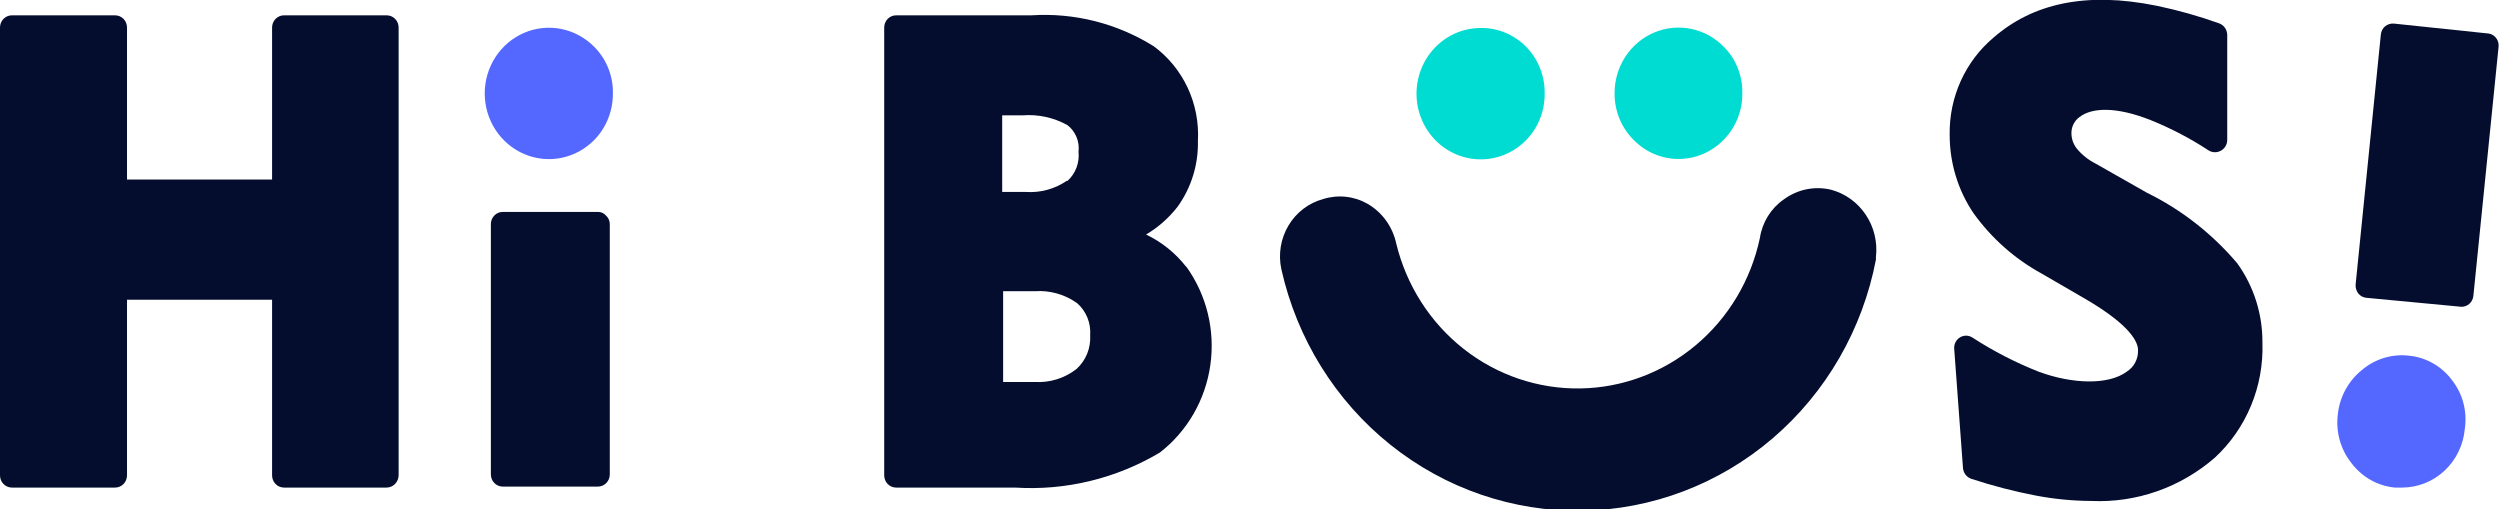 <svg width="167" height="34" viewBox="0 0 167 34" fill="none" xmlns="http://www.w3.org/2000/svg">
<g clip-path="url(#clip0_453:1472)">
<path d="M25.833 1.024H18.97C18.759 1.024 18.557 1.11 18.408 1.262C18.259 1.414 18.175 1.621 18.175 1.837V11.994H8.484V1.837C8.484 1.621 8.4 1.414 8.251 1.262C8.102 1.11 7.9 1.024 7.69 1.024H0.794C0.584 1.024 0.382 1.11 0.233 1.262C0.084 1.414 0 1.621 0 1.837V31.757C0 31.973 0.084 32.179 0.233 32.332C0.382 32.484 0.584 32.57 0.794 32.57H7.69C7.9 32.57 8.102 32.484 8.251 32.332C8.4 32.179 8.484 31.973 8.484 31.757V20.023H18.175V31.757C18.175 31.973 18.259 32.179 18.408 32.332C18.557 32.484 18.759 32.57 18.97 32.57H25.833C26.043 32.566 26.242 32.479 26.39 32.327C26.538 32.176 26.623 31.971 26.628 31.757V1.837C26.628 1.621 26.544 1.414 26.395 1.262C26.246 1.11 26.044 1.024 25.833 1.024Z" fill="#040D2E"/>
<path d="M39.702 3.136C39.101 2.523 38.337 2.106 37.505 1.937C36.673 1.768 35.811 1.855 35.027 2.187C34.243 2.519 33.574 3.082 33.102 3.803C32.631 4.525 32.38 5.373 32.38 6.241C32.38 7.108 32.631 7.957 33.102 8.678C33.574 9.4 34.243 9.962 35.027 10.294C35.811 10.627 36.673 10.714 37.505 10.545C38.337 10.376 39.101 9.958 39.702 9.345C40.1 8.935 40.415 8.448 40.628 7.912C40.841 7.376 40.947 6.803 40.941 6.224C40.95 5.651 40.845 5.081 40.632 4.55C40.419 4.019 40.102 3.538 39.702 3.136Z" fill="#5468FF"/>
<path d="M98.925 1.869C98.219 1.867 97.522 2.043 96.898 2.383C96.274 2.722 95.742 3.214 95.348 3.815C94.955 4.416 94.713 5.107 94.643 5.826C94.574 6.546 94.679 7.272 94.951 7.94C95.222 8.608 95.65 9.197 96.197 9.654C96.744 10.112 97.394 10.424 98.087 10.563C98.781 10.702 99.498 10.664 100.173 10.451C100.849 10.239 101.463 9.859 101.96 9.345C102.357 8.934 102.669 8.447 102.879 7.911C103.089 7.375 103.193 6.802 103.183 6.225C103.19 5.651 103.084 5.081 102.872 4.55C102.66 4.019 102.347 3.536 101.951 3.13C101.554 2.724 101.082 2.404 100.562 2.187C100.043 1.971 99.486 1.862 98.925 1.869Z" fill="#00DCD1"/>
<path d="M115.162 3.137C114.566 2.521 113.803 2.101 112.972 1.929C112.142 1.758 111.28 1.843 110.496 2.174C109.713 2.505 109.044 3.067 108.573 3.788C108.103 4.51 107.852 5.358 107.854 6.225C107.849 6.802 107.957 7.374 108.172 7.908C108.388 8.441 108.707 8.924 109.109 9.329C109.504 9.738 109.974 10.062 110.492 10.284C111.01 10.505 111.566 10.619 112.128 10.619C112.69 10.619 113.246 10.505 113.764 10.284C114.282 10.062 114.752 9.738 115.147 9.329C115.548 8.921 115.865 8.434 116.078 7.898C116.291 7.362 116.396 6.787 116.386 6.208C116.396 5.638 116.293 5.072 116.082 4.544C115.872 4.016 115.559 3.537 115.162 3.137Z" fill="#00DCD1"/>
<path d="M40.48 14.4C40.411 14.319 40.325 14.255 40.229 14.213C40.132 14.171 40.028 14.151 39.923 14.156H33.569C33.361 14.16 33.163 14.248 33.017 14.4C32.871 14.552 32.79 14.756 32.79 14.969V31.692C32.79 31.908 32.874 32.114 33.023 32.267C33.172 32.419 33.374 32.505 33.584 32.505H39.939C40.15 32.505 40.352 32.419 40.501 32.267C40.65 32.114 40.734 31.908 40.734 31.692V14.969C40.733 14.861 40.71 14.754 40.666 14.656C40.622 14.558 40.559 14.471 40.48 14.4Z" fill="#040D2E"/>
<path d="M163.79 25.386C163.448 24.929 163.018 24.549 162.526 24.269C162.034 23.989 161.491 23.817 160.931 23.761C160.364 23.693 159.79 23.744 159.243 23.912C158.697 24.08 158.19 24.36 157.753 24.736C157.309 25.096 156.94 25.543 156.667 26.051C156.394 26.559 156.223 27.118 156.164 27.694C156.094 28.271 156.139 28.858 156.297 29.417C156.456 29.976 156.724 30.495 157.086 30.945C157.433 31.404 157.869 31.786 158.366 32.065C158.864 32.345 159.412 32.517 159.977 32.57H160.47C161.518 32.566 162.527 32.163 163.3 31.438C164.072 30.714 164.553 29.721 164.648 28.653C164.735 28.077 164.703 27.49 164.556 26.927C164.408 26.365 164.147 25.84 163.79 25.386Z" fill="#5468FF"/>
<path d="M166.269 2.243L159.914 1.576C159.703 1.558 159.493 1.622 159.326 1.755C159.245 1.823 159.178 1.907 159.129 2.002C159.08 2.097 159.05 2.201 159.04 2.308L157.356 18.999C157.34 19.215 157.402 19.429 157.531 19.6C157.597 19.683 157.68 19.752 157.772 19.802C157.865 19.852 157.966 19.883 158.071 19.893L164.426 20.494C164.621 20.495 164.81 20.423 164.957 20.291C165.103 20.16 165.197 19.977 165.22 19.779L166.904 3.136C166.928 2.933 166.876 2.728 166.758 2.562C166.64 2.396 166.466 2.282 166.269 2.243Z" fill="#040D2E"/>
<path d="M79.243 17.829C78.523 16.906 77.604 16.166 76.558 15.667C77.371 15.186 78.088 14.552 78.671 13.798C79.582 12.528 80.057 10.985 80.021 9.41C80.088 8.187 79.852 6.966 79.336 5.861C78.819 4.756 78.039 3.802 77.066 3.088C74.616 1.559 71.764 0.838 68.9 1.024H59.86C59.649 1.024 59.447 1.109 59.298 1.262C59.149 1.414 59.065 1.621 59.065 1.836V31.757C59.065 31.973 59.149 32.179 59.298 32.332C59.447 32.484 59.649 32.57 59.86 32.57H67.804C71.184 32.785 74.551 31.971 77.479 30.229C79.306 28.814 80.516 26.721 80.849 24.401C81.182 22.082 80.611 19.721 79.258 17.829H79.243ZM67.009 19.454H69.122C70.126 19.38 71.125 19.661 71.95 20.25C72.251 20.512 72.486 20.843 72.638 21.216C72.79 21.589 72.853 21.993 72.824 22.396C72.849 22.819 72.779 23.243 72.62 23.635C72.46 24.026 72.215 24.375 71.903 24.655C71.106 25.273 70.12 25.578 69.122 25.516H67.009V19.454ZM71.267 12.075C70.461 12.626 69.501 12.888 68.534 12.823H66.946V7.704H68.312C69.348 7.625 70.384 7.85 71.299 8.354C71.566 8.558 71.777 8.831 71.908 9.145C72.039 9.459 72.086 9.802 72.045 10.141C72.084 10.504 72.036 10.871 71.906 11.21C71.776 11.55 71.568 11.852 71.299 12.092L71.267 12.075Z" fill="#040D2E"/>
<path d="M149.446 17.585C147.77 15.608 145.716 14.004 143.409 12.872L139.977 10.922C139.494 10.681 139.066 10.337 138.722 9.914C138.504 9.637 138.382 9.294 138.372 8.939C138.363 8.721 138.408 8.503 138.502 8.307C138.597 8.111 138.738 7.943 138.913 7.817C139.739 7.184 141.344 7.102 143.679 8.029C145.032 8.576 146.331 9.256 147.556 10.06C147.679 10.132 147.819 10.169 147.961 10.169C148.103 10.169 148.242 10.132 148.366 10.06C148.491 9.99 148.596 9.887 148.668 9.761C148.741 9.635 148.779 9.491 148.779 9.345V2.34C148.779 2.169 148.726 2.002 148.63 1.863C148.533 1.723 148.397 1.617 148.239 1.56C146.884 1.075 145.498 0.684 144.092 0.39C139.326 -0.585 135.783 0.244 133.177 2.503C132.24 3.29 131.488 4.283 130.979 5.409C130.47 6.535 130.217 7.764 130.238 9.004C130.235 10.873 130.789 12.699 131.827 14.237C133.028 15.911 134.581 17.288 136.371 18.268L139.31 19.974C142.376 21.762 142.821 22.883 142.821 23.387C142.831 23.676 142.766 23.962 142.632 24.216C142.498 24.471 142.3 24.684 142.058 24.834C140.835 25.728 138.452 25.663 136.196 24.834C134.643 24.222 133.153 23.455 131.747 22.542C131.623 22.464 131.48 22.423 131.335 22.422C131.189 22.422 131.046 22.463 130.921 22.54C130.797 22.617 130.695 22.728 130.628 22.86C130.561 22.992 130.53 23.141 130.54 23.29L131.128 31.27C131.142 31.431 131.202 31.585 131.301 31.713C131.4 31.84 131.533 31.934 131.684 31.985C133.1 32.452 134.543 32.826 136.005 33.106C137.221 33.337 138.455 33.457 139.691 33.464C142.704 33.602 145.655 32.568 147.953 30.571C148.996 29.606 149.822 28.42 150.37 27.095C150.919 25.77 151.179 24.338 151.13 22.9C151.146 20.988 150.555 19.123 149.446 17.585Z" fill="#040D2E"/>
<path d="M122.328 12.677C121.784 12.544 121.218 12.534 120.669 12.646C120.121 12.758 119.603 12.991 119.15 13.327C118.727 13.62 118.368 14 118.094 14.442C117.821 14.883 117.639 15.378 117.561 15.895C116.965 18.711 115.454 21.237 113.275 23.062C111.095 24.888 108.377 25.905 105.56 25.948C102.744 25.992 99.997 25.059 97.765 23.301C95.533 21.544 93.949 19.065 93.269 16.269C93.15 15.715 92.919 15.193 92.591 14.737C92.263 14.281 91.844 13.9 91.363 13.62C90.915 13.363 90.421 13.201 89.91 13.146C89.399 13.09 88.883 13.14 88.392 13.295C87.423 13.556 86.59 14.191 86.069 15.067C85.547 15.942 85.378 16.991 85.596 17.991C86.636 22.631 89.203 26.764 92.866 29.699C96.529 32.635 101.066 34.194 105.719 34.115C110.371 34.038 114.857 32.327 118.424 29.271C121.991 26.214 124.424 21.997 125.315 17.325C125.306 17.266 125.306 17.206 125.315 17.146C125.423 16.159 125.182 15.164 124.633 14.344C124.085 13.523 123.267 12.932 122.328 12.677Z" fill="#040D2E"/>
</g>
<defs>
<clipPath id="clip0_453:1472">
<rect width="167" height="34" fill="white"/>
</clipPath>
</defs>
</svg>
